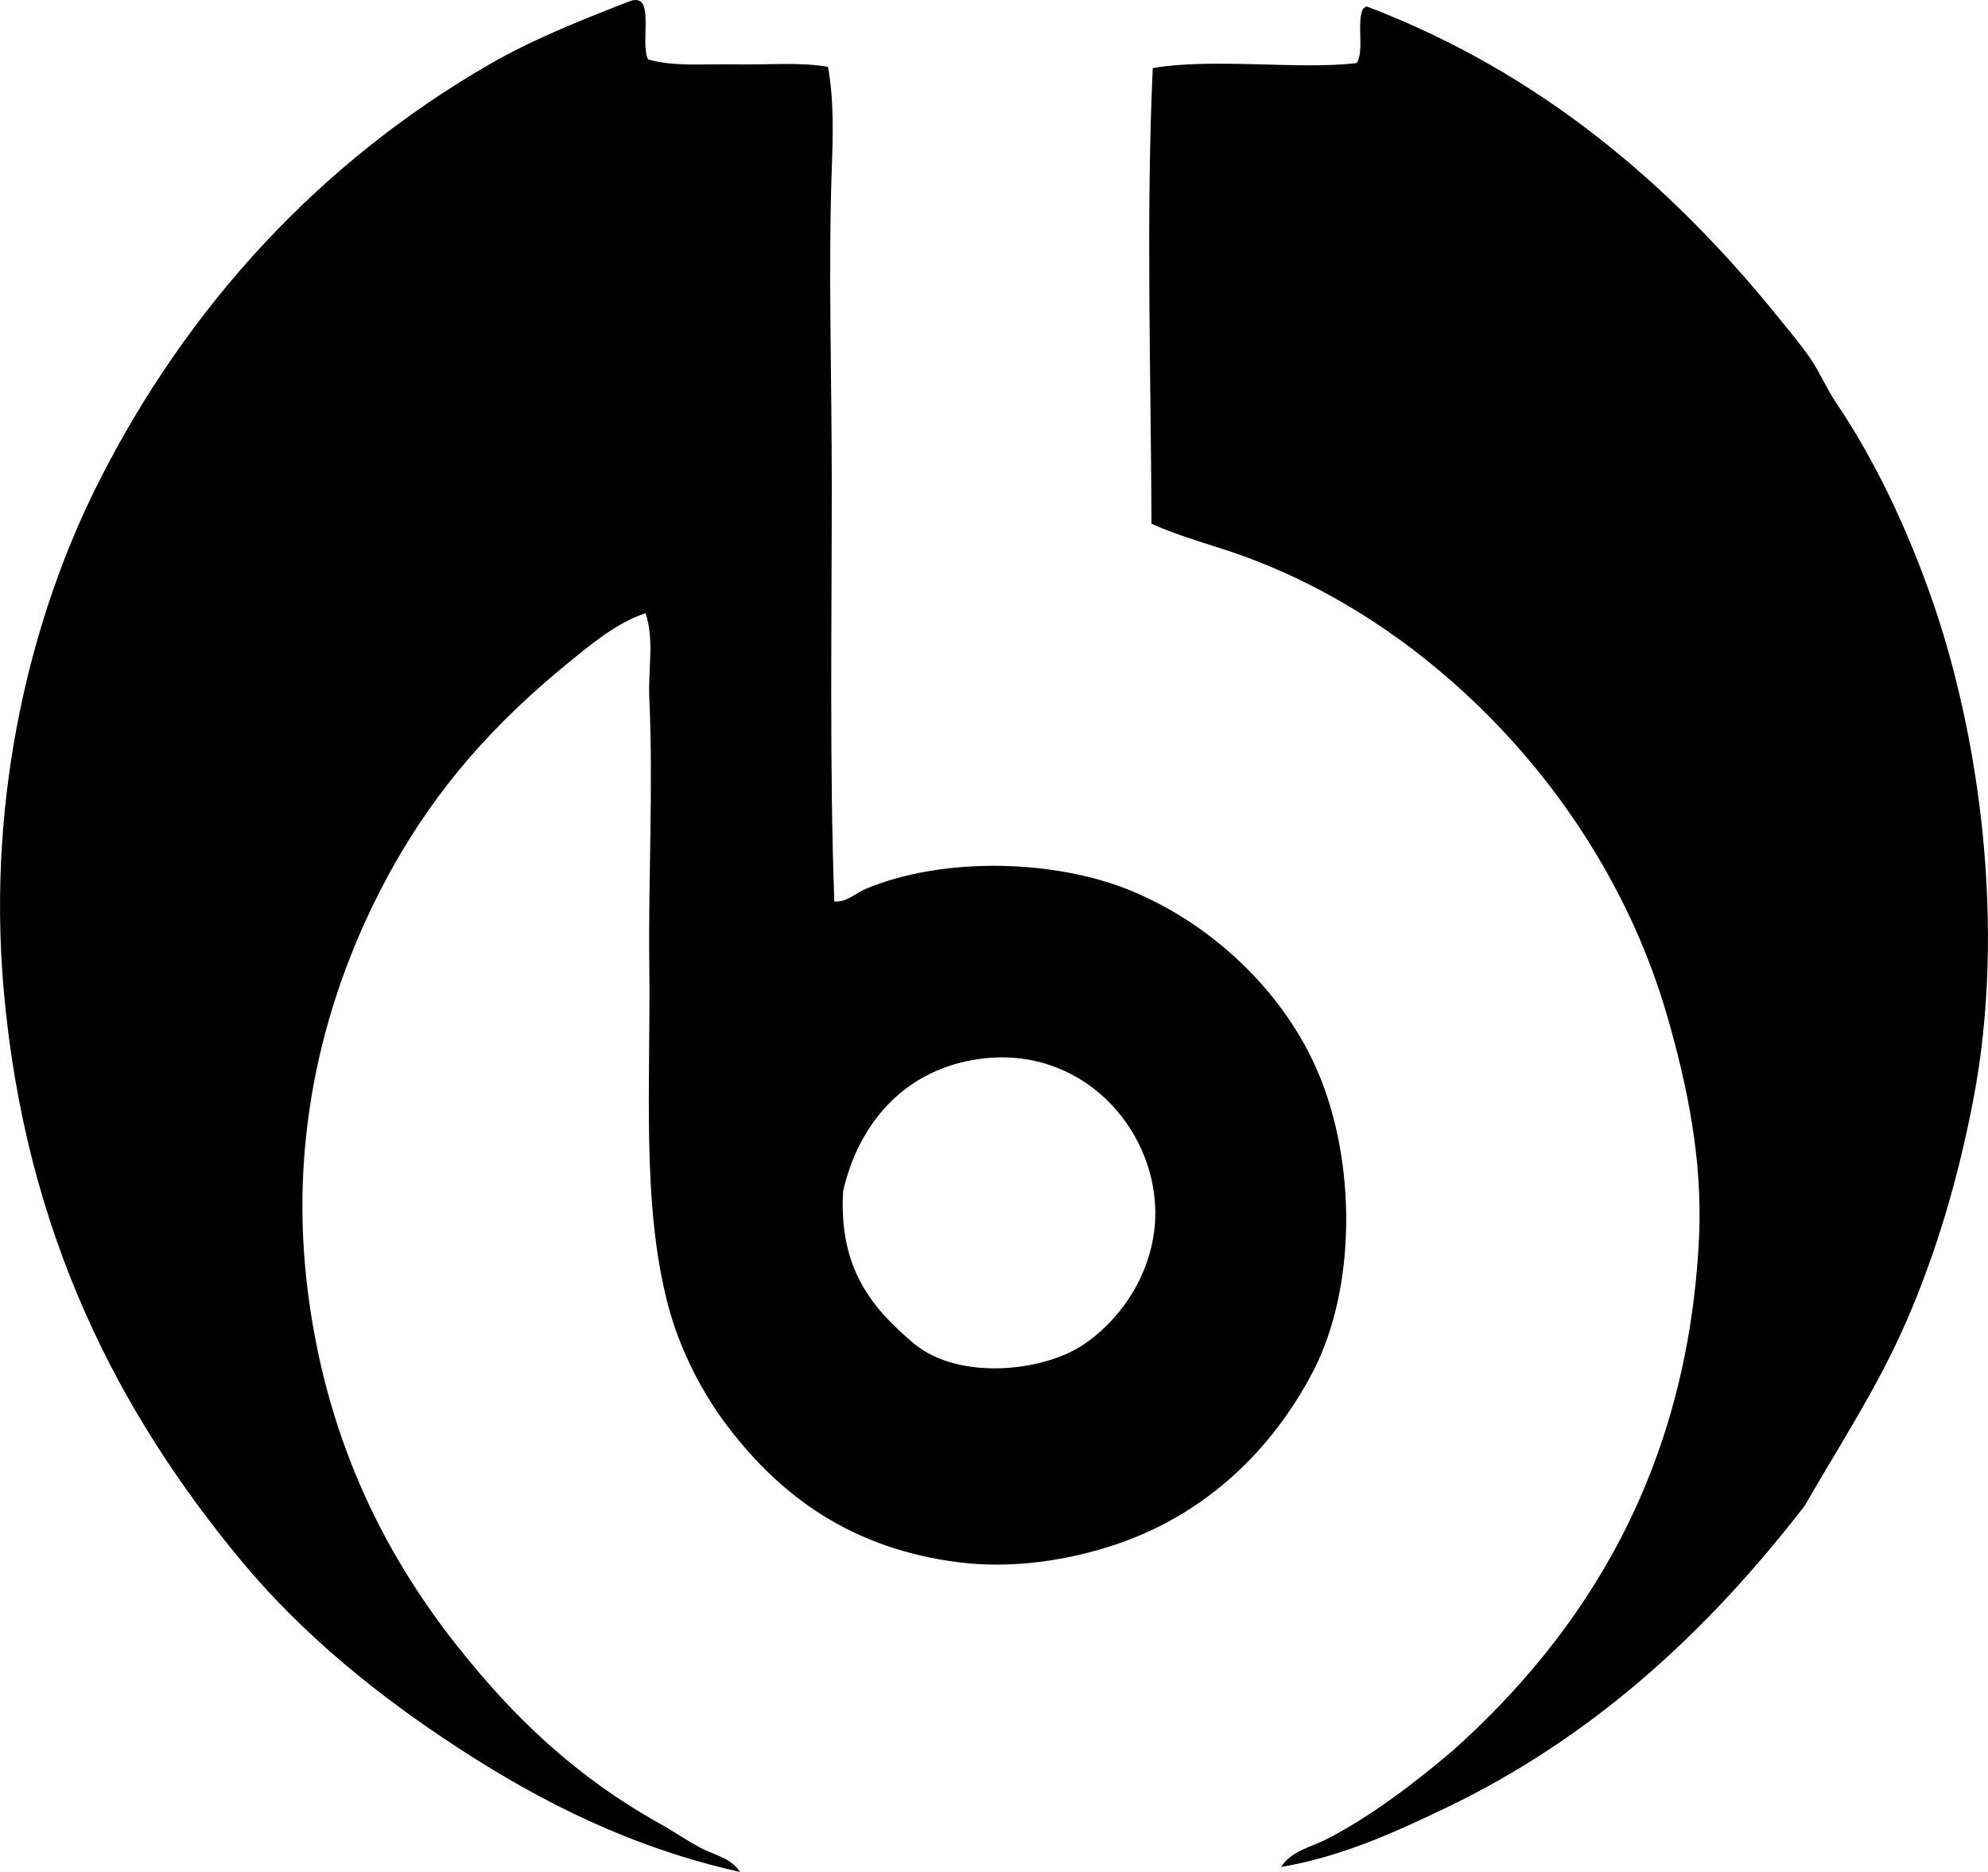 <svg enable-background="new 0 0 77.032 72.532" viewBox="0 0 77.032 72.532" xmlns="http://www.w3.org/2000/svg"><g clip-rule="evenodd" fill-rule="evenodd"><path d="m25.11 2.299c.981.296 2.199.171 3.414.195 1.199.023 2.476-.098 3.56.098.231 1.273.193 2.619.146 3.95-.137 3.885 0 8.076 0 12.193 0 5.489-.088 11.006.098 16.193.465.046.827-.323 1.219-.488 2.961-1.242 7.32-1.169 10.341.098 3.146 1.319 5.854 3.914 7.169 6.975 1.505 3.502 1.508 8.403-.194 11.657-1.584 3.026-4.139 5.472-7.512 6.633-1.94.668-4.129.99-6.194.731-4.112-.515-6.86-2.521-8.926-5.219-1.038-1.357-1.891-3.029-2.341-4.731-1.043-3.939-.673-8.61-.731-13.218-.043-3.354.16-6.821 0-10.34-.05-1.098.204-2.239-.146-3.268-1.156.393-2.112 1.206-3.024 1.95-2.744 2.24-5.021 4.73-6.829 7.999-2.317 4.191-4.006 9.695-3.267 16.047.673 5.783 2.889 10.31 5.804 13.998 2.249 2.844 4.651 5.112 7.902 6.926.52.291 1.023.642 1.561.927.506.268 1.174.378 1.512.926-4.198-.94-7.681-2.7-10.877-4.779-3.113-2.025-6.05-4.391-8.438-7.268-4.748-5.72-8.398-12.697-9.219-22.191-.65-7.538 1.088-14.448 3.658-19.559 3.476-6.91 8.648-12.478 15.169-16.241 1.659-.958 3.454-1.674 5.414-2.438 1.055-.412.403 1.586.731 2.244zm16.876 49.798c1.534-1.035 2.808-2.958 2.78-5.17-.043-3.287-2.898-6.418-6.78-5.901-2.838.377-4.684 2.388-5.316 5.121-.182 3.059 1.177 4.579 2.731 5.901 1.744 1.459 5.021 1.103 6.585.049z"/><path d="m52.959.25c6.752 2.569 11.816 6.936 15.949 12.047.41.508.846 1.024 1.22 1.561.38.547.638 1.185 1.023 1.755 1.533 2.268 2.741 4.873 3.658 7.463 1.924 5.433 2.923 12.892 1.658 19.51-.594 3.112-1.451 5.97-2.585 8.584-1.116 2.576-2.616 4.841-3.95 7.17-3.732 4.832-8.175 8.981-13.998 11.754-1.925.917-3.974 1.851-6.292 2.244.386-.623 1.151-.763 1.756-1.073 1.753-.9 3.448-2.205 4.927-3.463 5.028-4.507 9.077-10.745 9.51-19.851.146-3.067-.485-5.98-1.219-8.535-1.385-4.829-4.144-9.004-7.414-12.146-2.476-2.378-5.468-4.419-8.974-5.706-1.173-.431-2.402-.728-3.609-1.269-.023-5.851-.214-11.905.048-17.655 2.35-.409 5.677.075 7.902-.196.307-.473-.012-1.571.243-2.097.037-.044.09-.073.147-.097z"/></g></svg>